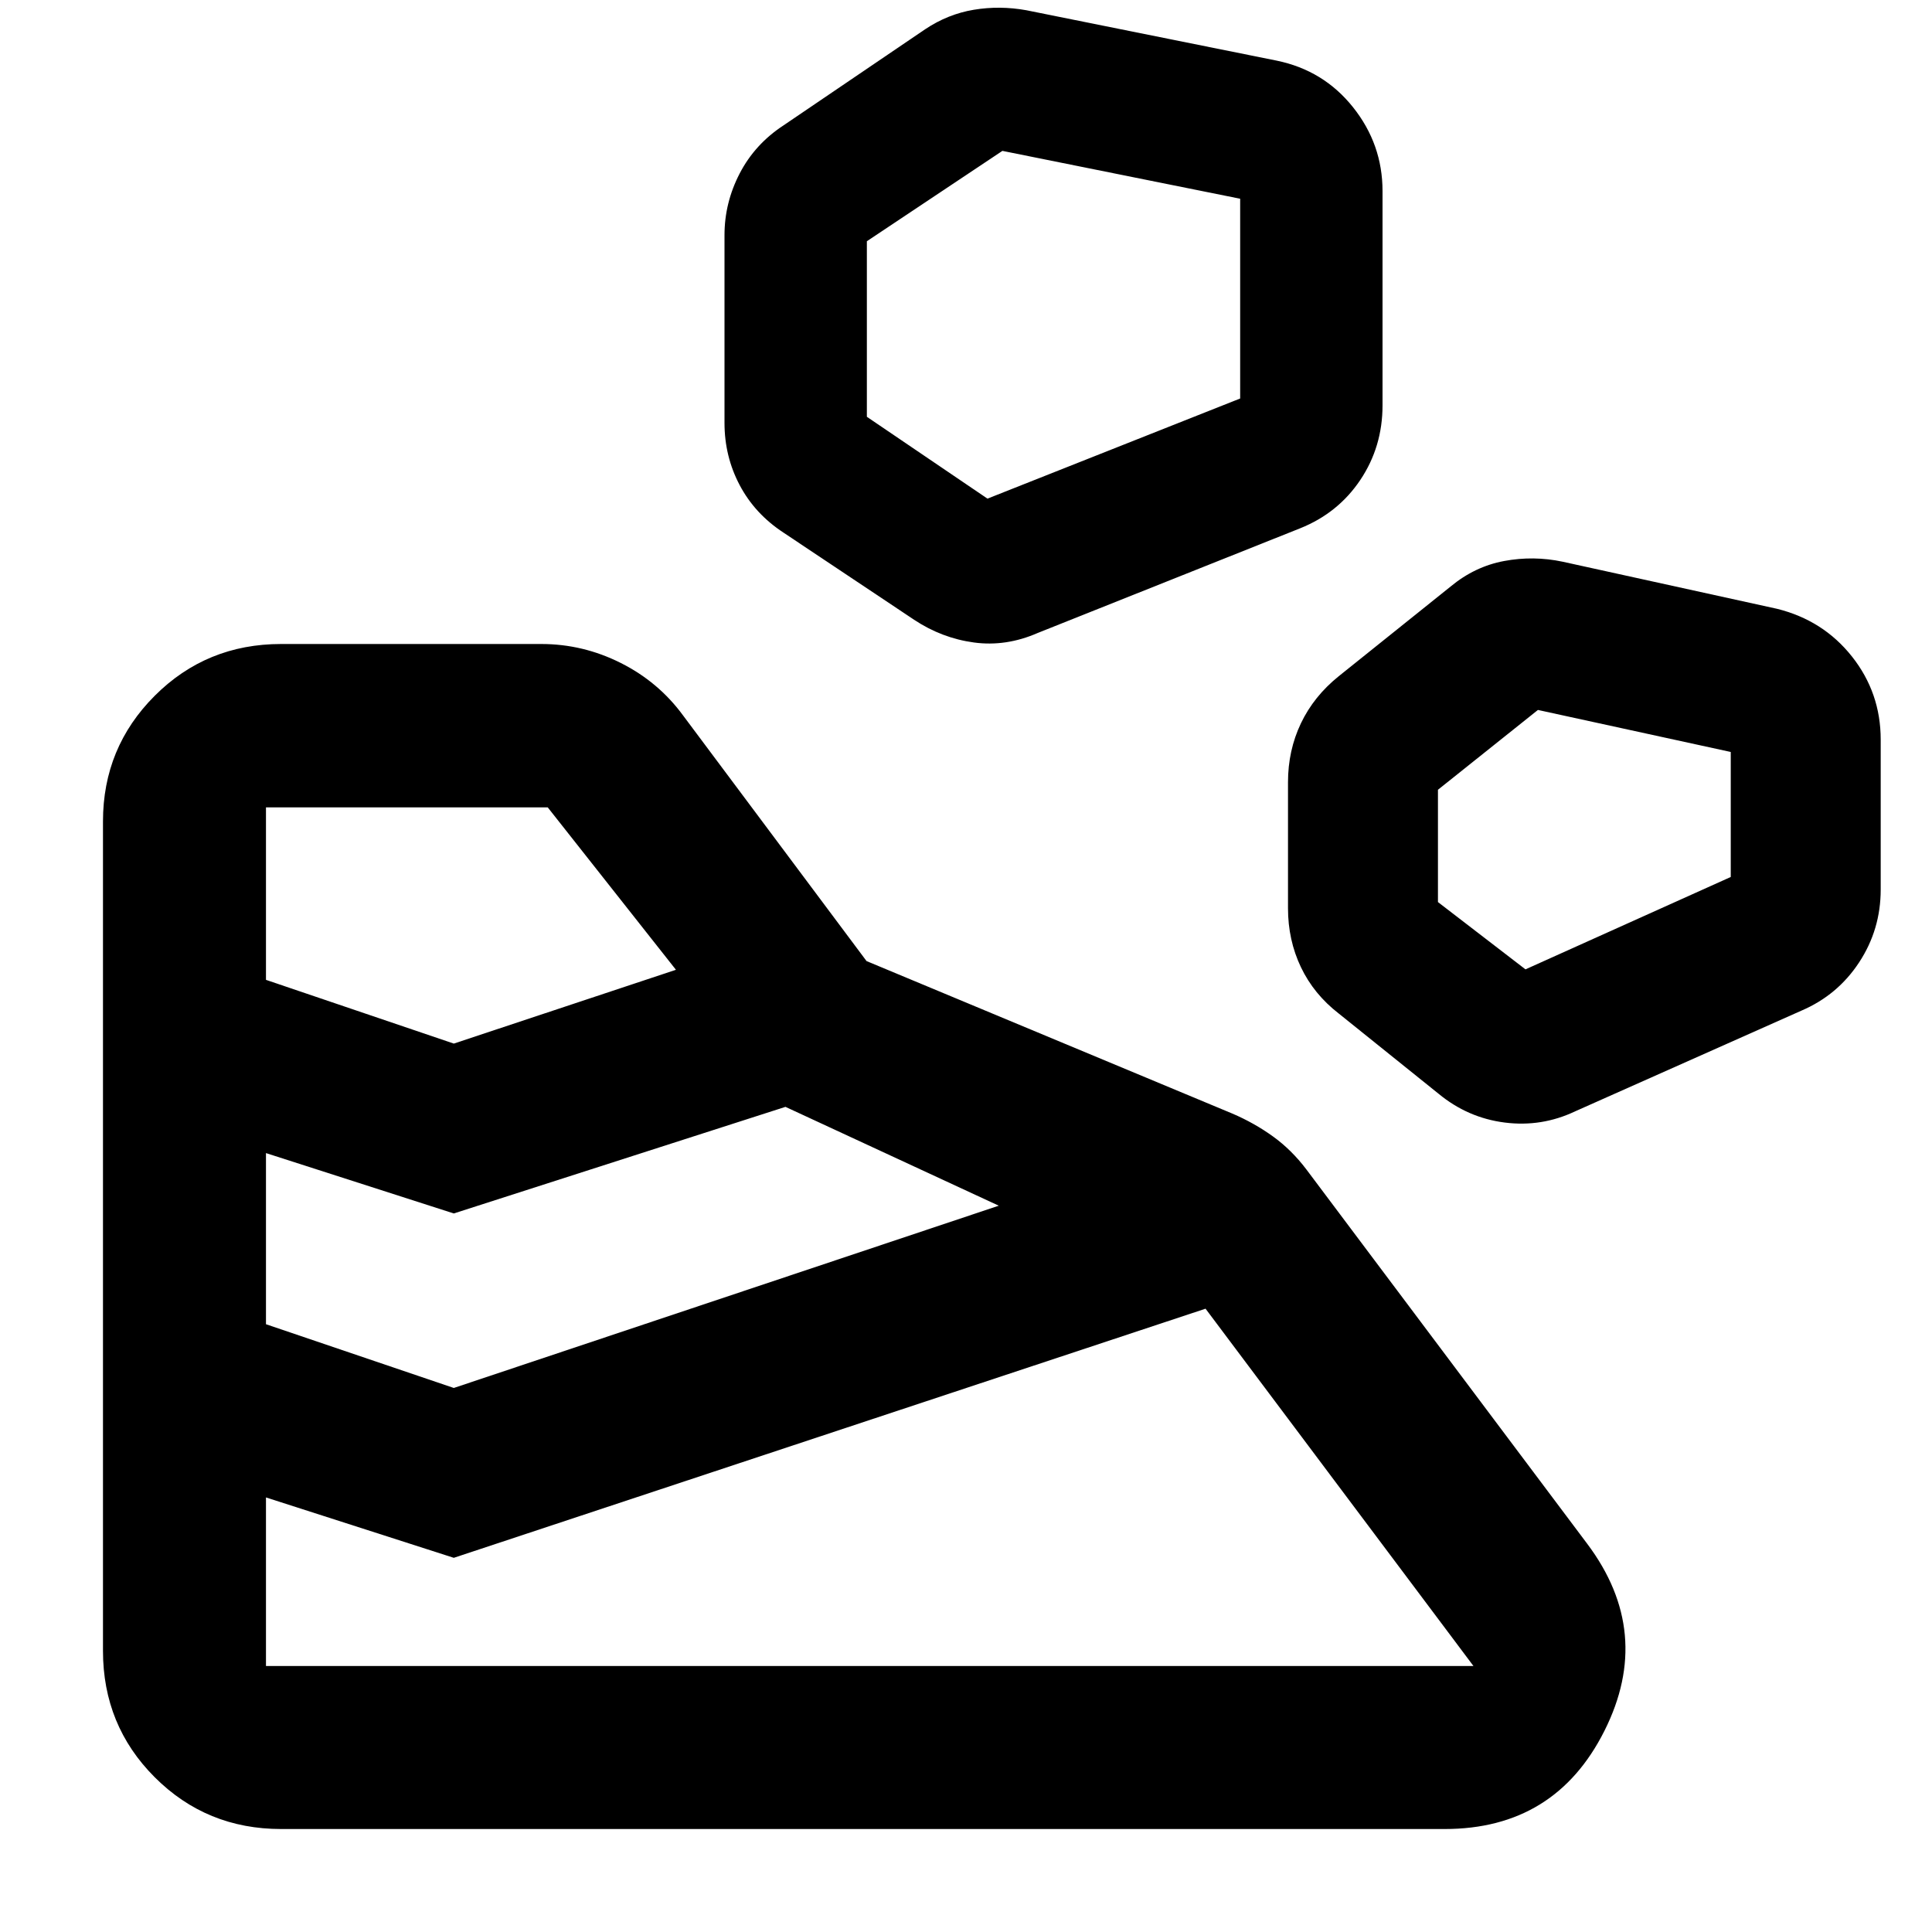 <svg xmlns="http://www.w3.org/2000/svg" height="40" viewBox="0 -960 960 960" width="40"><path d="M139.69-51.17h578.15q54.9 0 79.41-48.82 24.5-48.82-8.55-92.89L649.12-378.93q-7.37-9.74-16.63-16.41-9.26-6.67-20.14-11.33l-181.77-75.78-91.15-122.03q-12.2-16.66-30.96-26.09T268.96-640H139.69q-37.08 0-62.8 25.72t-25.72 62.43v412.16q0 37.08 25.72 62.8t62.8 25.72Zm-7.53-80.99v-83.77l93.33 30 373.54-123.79 133.13 177.56h-600Zm93.33-138.17L132.16-302v-85.04l93.33 30 164.8-52.97 105.99 49.11-270.79 90.57Zm557.25-137.48 112.35-50q18-7.7 28.71-24.01 10.71-16.31 10.71-36.17v-74.47q0-23.32-14.32-41.37-14.32-18.04-37.31-23.69l-106.36-23.36q-14.53-3.09-29.14-.36-14.6 2.73-26.61 12.7L665.22-624q-12.39 9.97-18.81 23.43Q640-587.1 640-571.33v62.66q0 15.77 6.41 29.24 6.42 13.46 18.81 23.05l49.56 39.83q14.54 12.01 32.92 14.34 18.37 2.33 35.04-5.6Zm-557.25-33.64-93.33-31.67v-85.71h140l63.71 80.71-110.38 36.67ZM758-478.33l-43.49-33.44v-55.8l49.68-39.66L860-586.35v62.12l-102 45.9ZM515.64-645.48l130.39-52.01q18.85-7.55 29.9-24.03 11.04-16.48 11.04-37.05v-106.49q0-23.27-14.65-41.65t-37.97-23.17l-124.36-25.03q-13.21-2.38-26.1-.24-12.89 2.14-24.19 9.69l-70.4 47.78q-14.2 9.3-21.75 23.86-7.55 14.56-7.55 30.66v93.29q0 16.67 7.55 30.94 7.55 14.28 21.75 23.58l64.93 43.32q13.77 9.12 29.7 11.28 15.94 2.16 31.71-4.73Zm-24.97-66.75-59.93-40.67v-87.23l67.35-44.9 118.14 23.78v99.26l-125.56 49.76Z"/></svg>